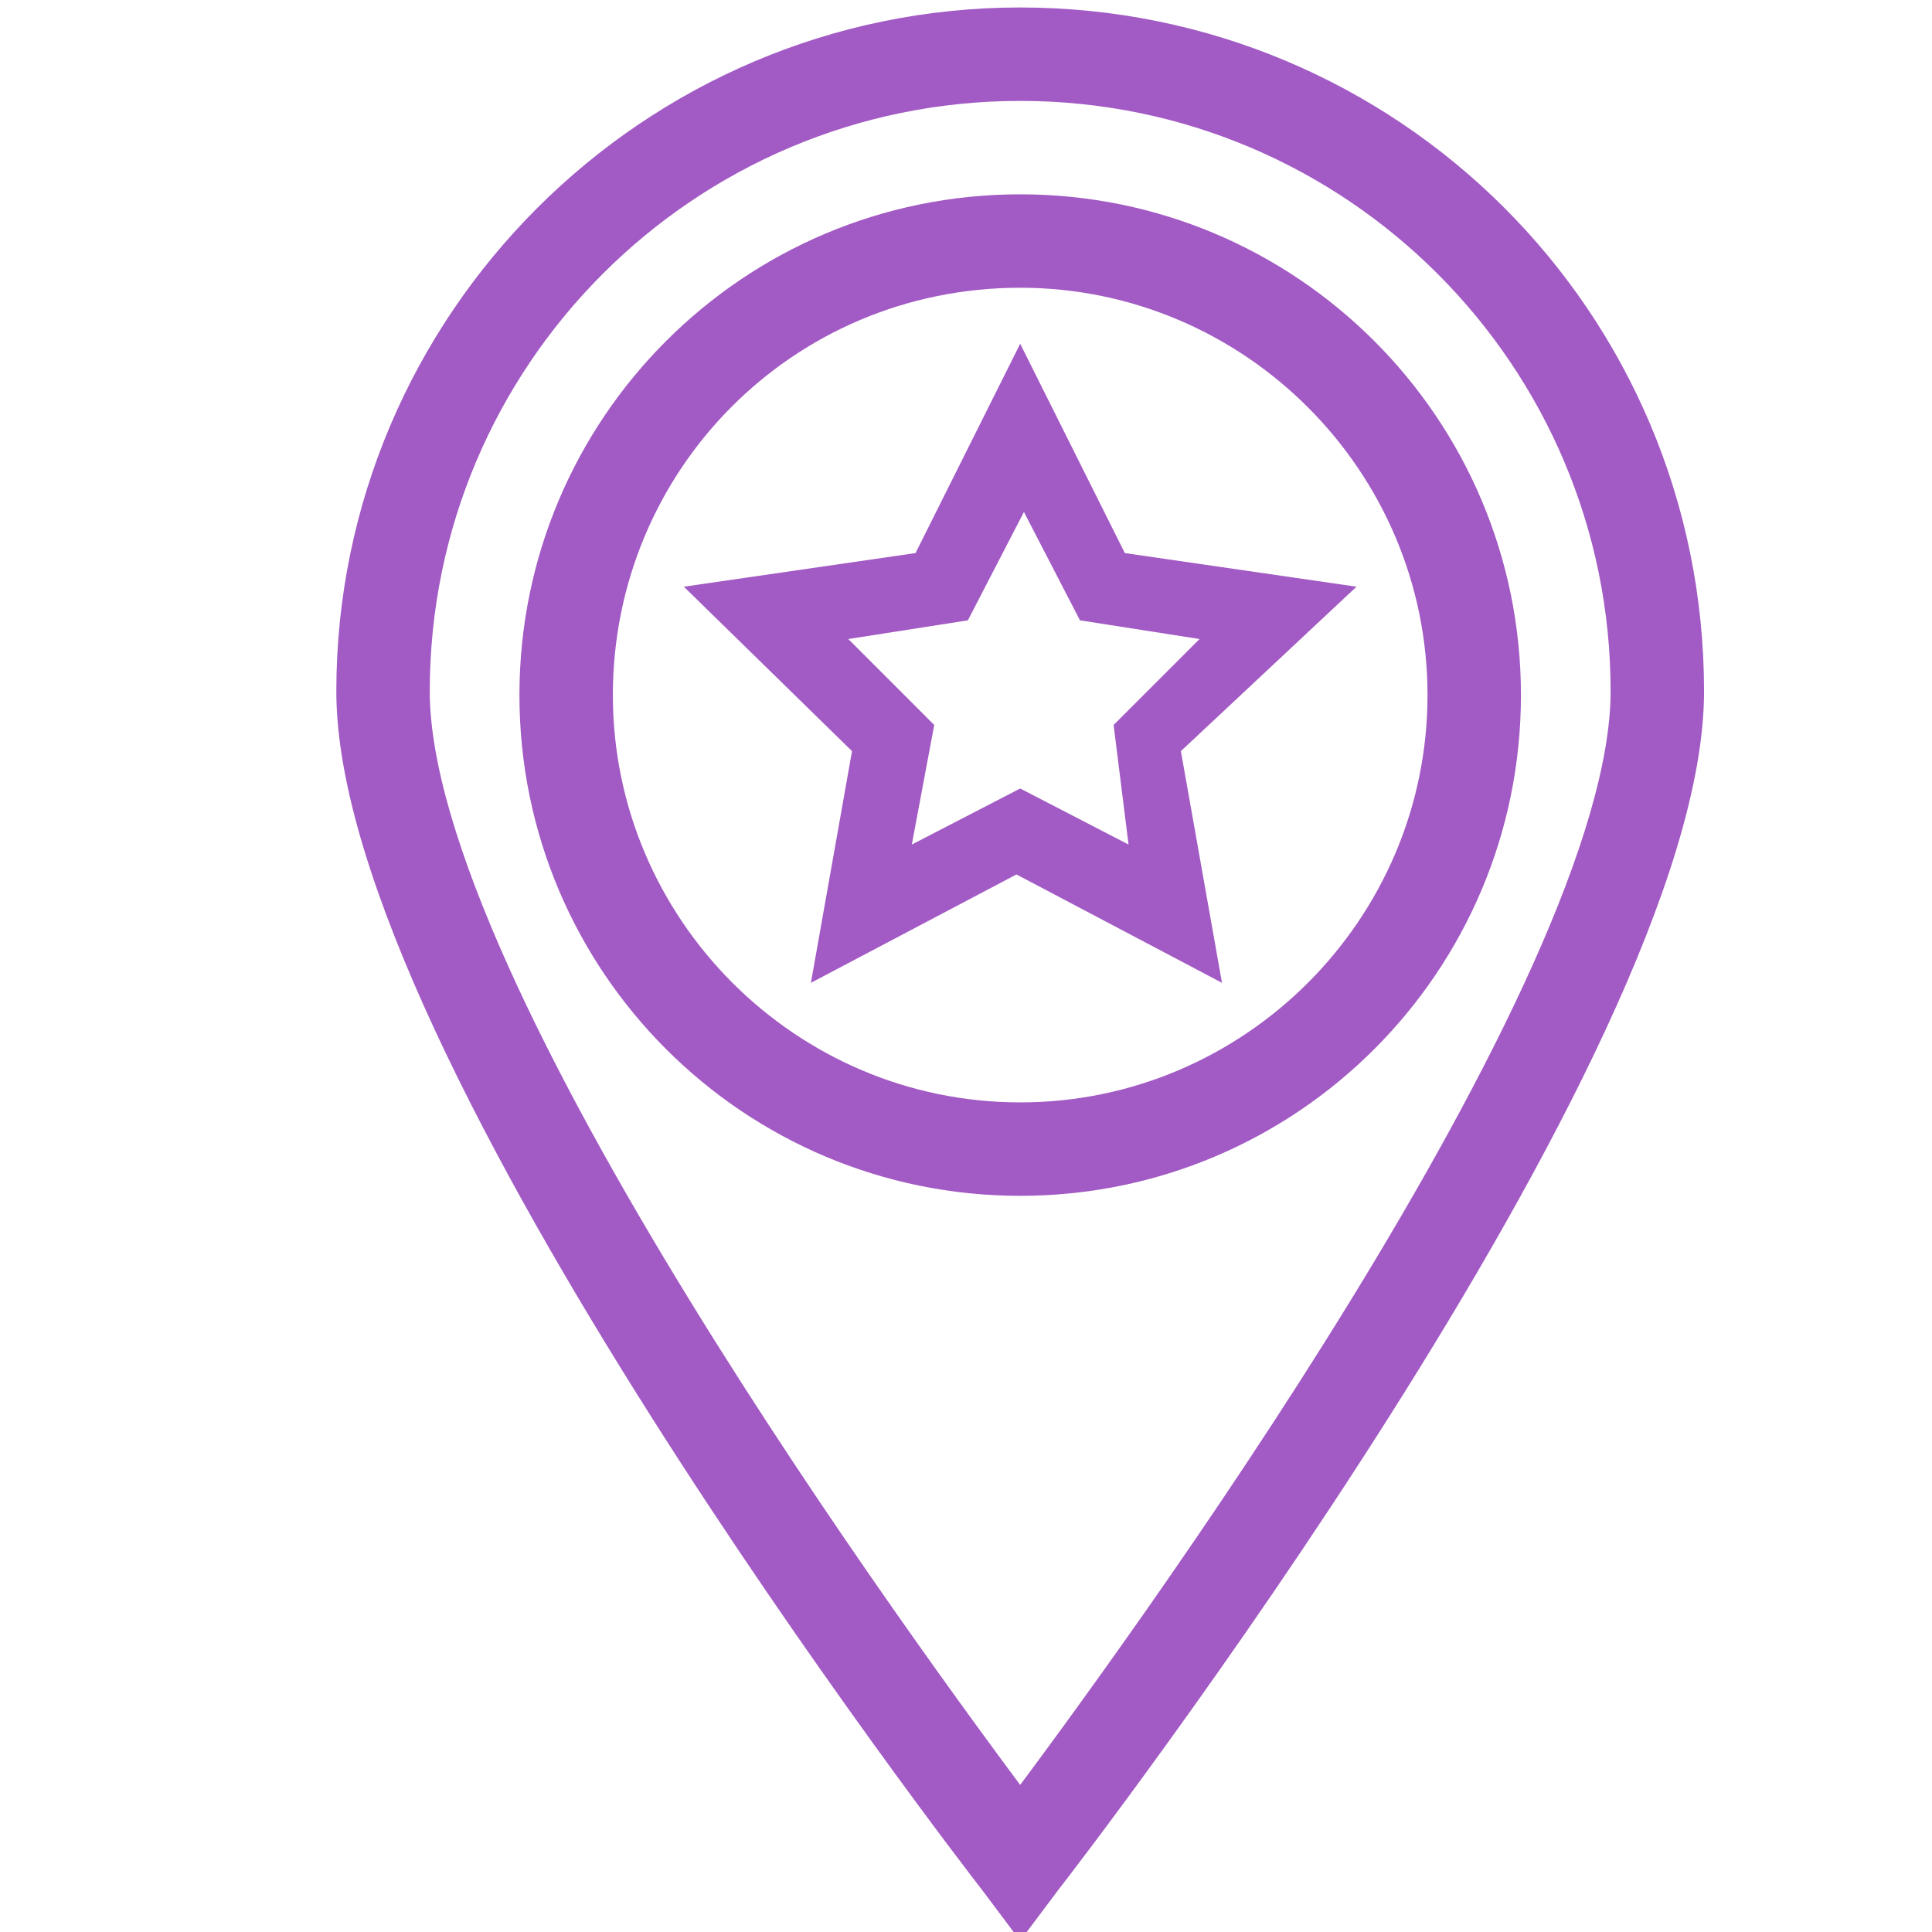 <?xml version="1.0" encoding="utf-8"?>
<!-- Generator: Adobe Illustrator 26.0.2, SVG Export Plug-In . SVG Version: 6.00 Build 0)  -->
<svg version="1.1" id="Capa_1" xmlns="http://www.w3.org/2000/svg" xmlns:xlink="http://www.w3.org/1999/xlink" x="0px" y="0px"
	 viewBox="0 0 51.7 51.7" style="enable-background:new 0 0 51.7 51.7;" xml:space="preserve">
<style type="text/css">
	.st0{fill:#A25AC4;stroke:#A25AC4;stroke-miterlimit:10;}
	.st1{fill:#A25AC4;}
</style>
<g id="elements">
	<path class="st0" d="M27.3,0.7c-9.8,0-17.8,8-17.8,17.8C9.5,28,26,49.4,26.7,50.3l0.6,0.8l0.6-0.8c0.7-0.9,17.2-22.3,17.2-31.8
		C45.1,8.6,37.1,0.7,27.3,0.7z M27.3,48.6c-3-4-16.3-22.1-16.3-30.1c0-9,7.3-16.3,16.3-16.3c9,0,16.3,7.3,16.3,16.3
		C43.6,26.5,30.3,44.6,27.3,48.6z"/>
	<path class="st1" d="M27.3,5.2c-7.4,0-13.4,6-13.4,13.4S19.9,32,27.3,32s13.4-6,13.4-13.4l0,0l0,0C40.7,11.2,34.7,5.2,27.3,5.2z
		 M38.2,18.6c0,6-4.9,10.9-10.9,10.9s-10.9-4.9-10.9-10.9S21.2,7.7,27.3,7.7c0,0,0,0,0,0l0,0C33.3,7.7,38.2,12.6,38.2,18.6z"/>
	<path class="st1" d="M36.3,15.7l-6.2-0.9l-2.8-5.6l-2.8,5.6l-6.2,0.9l4.5,4.4l-1.1,6.2l5.5-2.9l5.5,2.9l-1.1-6.2L36.3,15.7z
		 M30.2,22.6l-2.9-1.5l-2.9,1.5l0.6-3.2l-2.3-2.3l3.2-0.5l1.5-2.9l1.5,2.9l3.2,0.5l-2.3,2.3L30.2,22.6z"/>
</g>
</svg>
